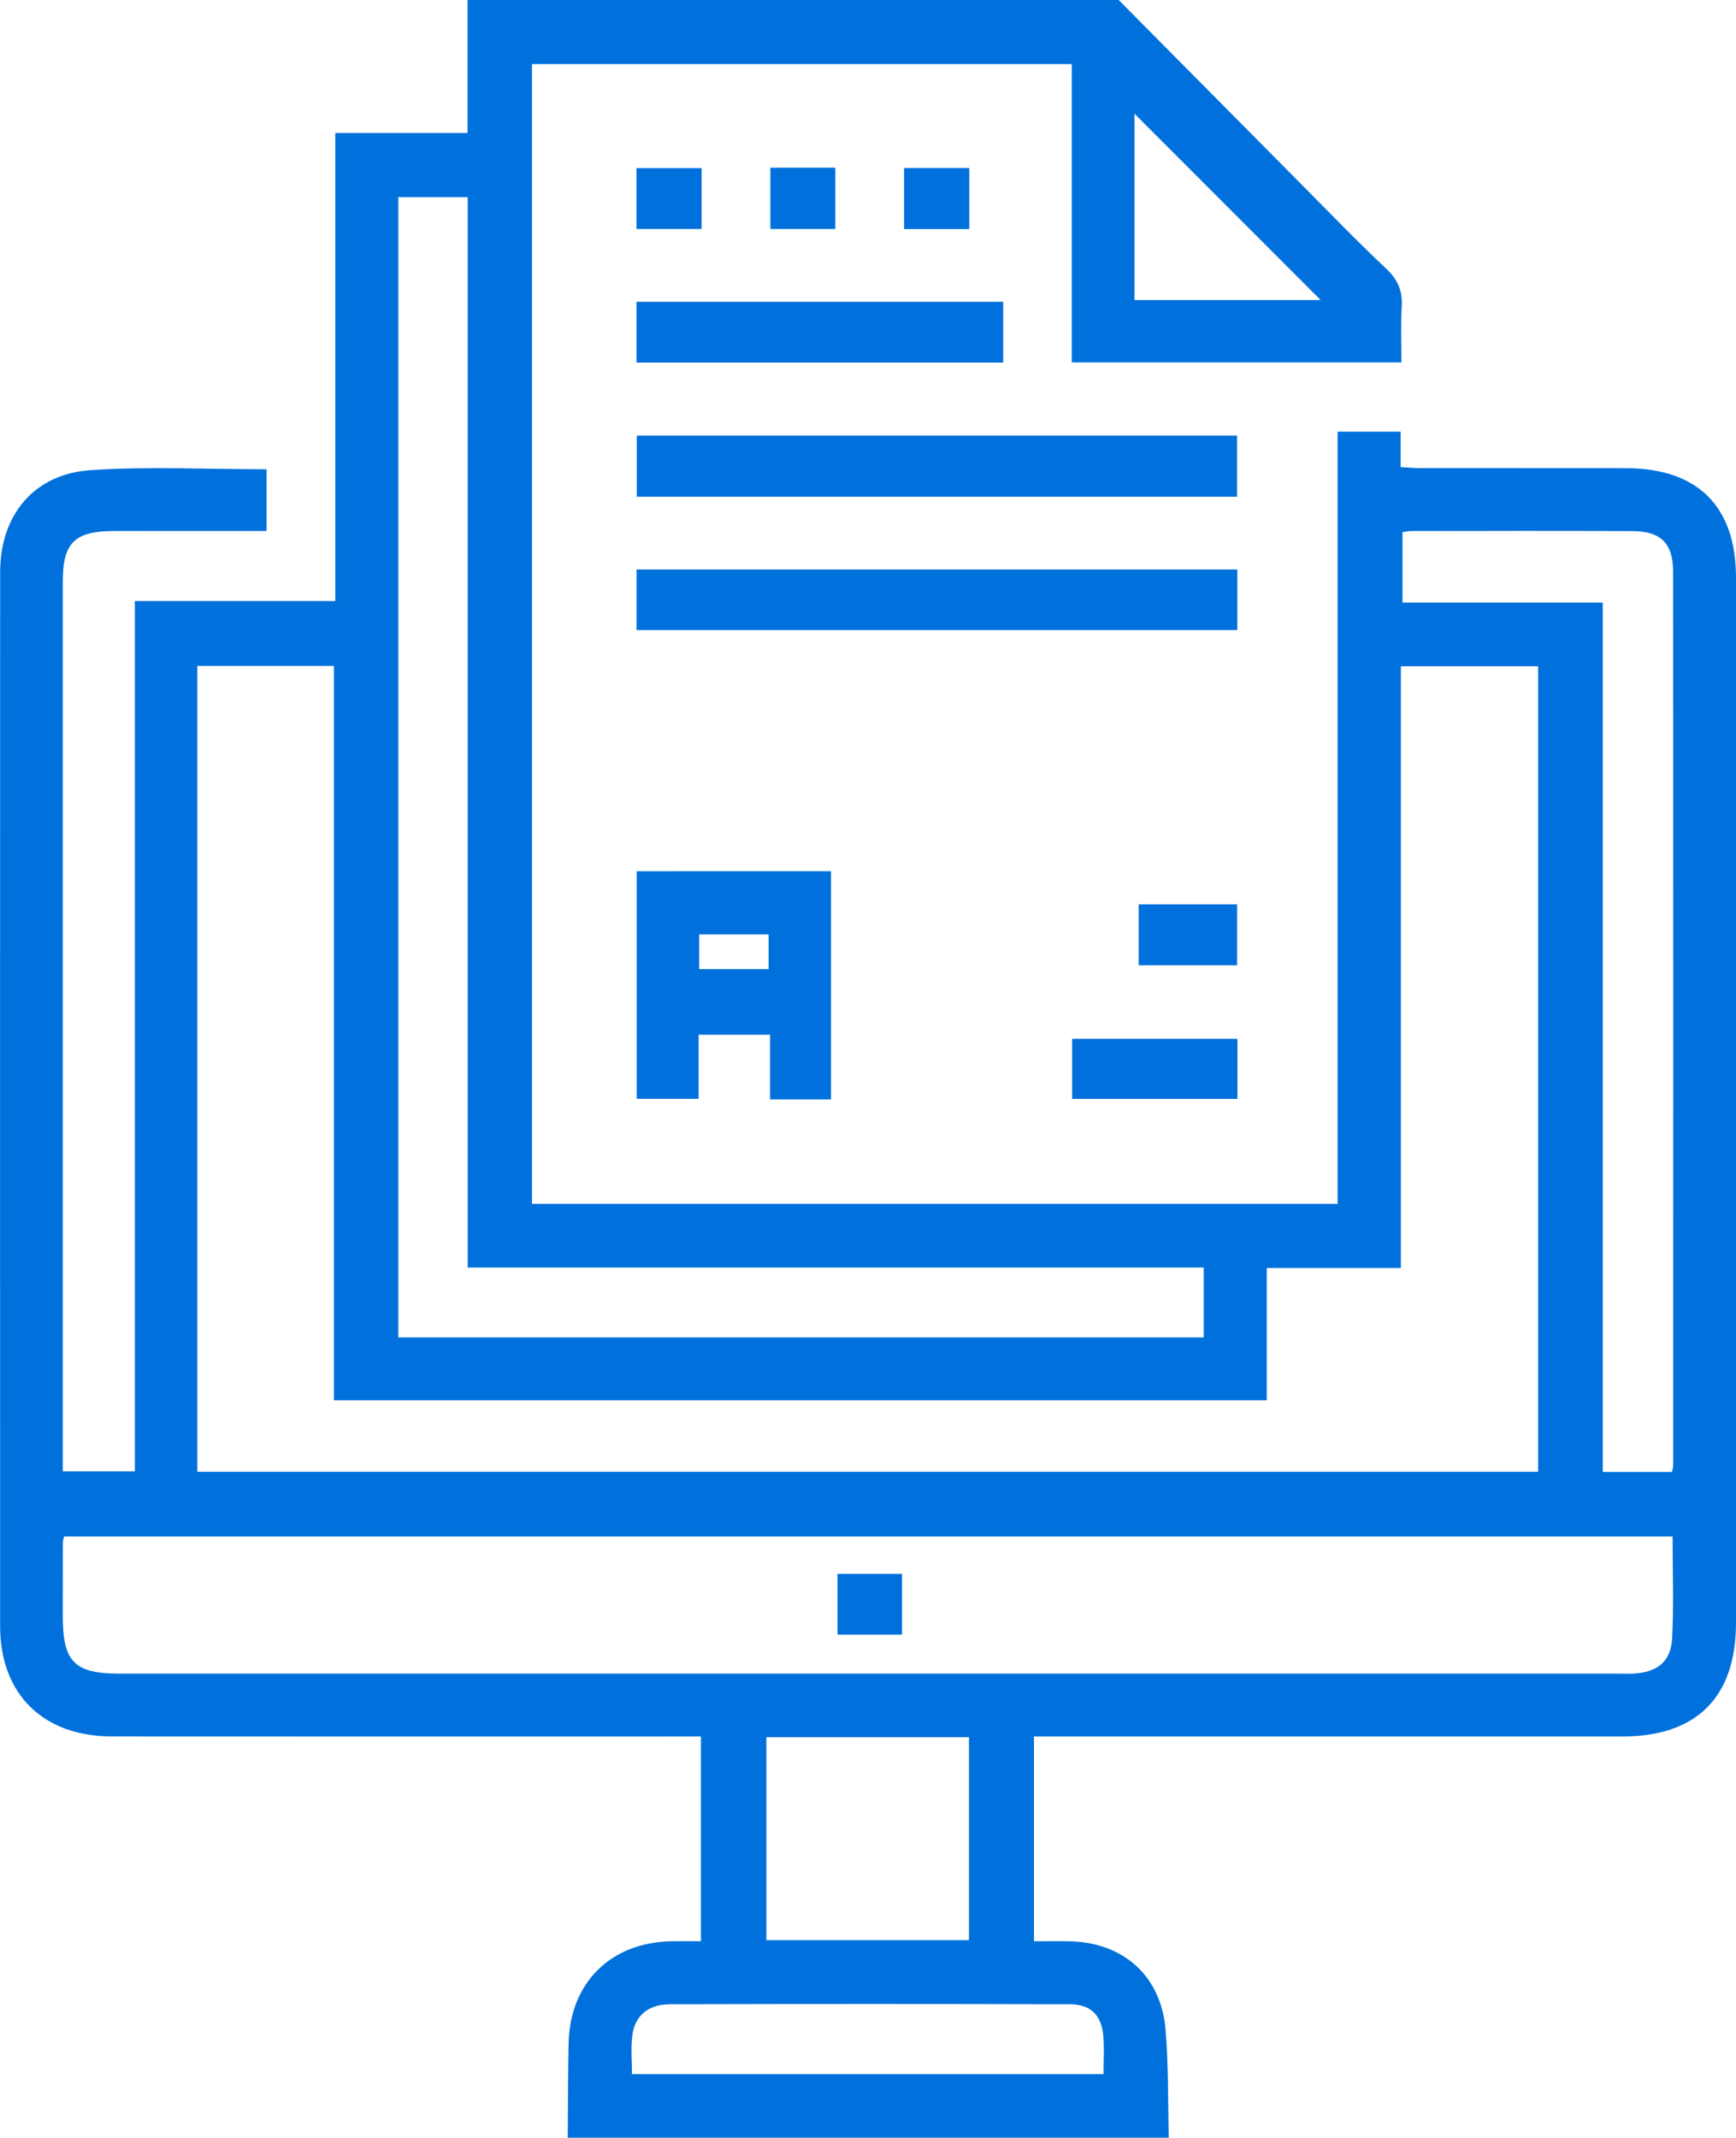 <svg xmlns="http://www.w3.org/2000/svg" xmlns:xlink="http://www.w3.org/1999/xlink" id="Layer_1" x="0px" y="0px" viewBox="0 0 974.79 1200" style="enable-background:new 0 0 974.79 1200;" xml:space="preserve"><style type="text/css">	.st0{fill:#0071DC;}	.st1{fill:#FF8B00;}	.st2{fill:none;}	.st3{fill:#252525;}</style><path class="st0" d="M628.16,0c34.05,34.35,68.09,68.73,102.17,103.05c15.96,16.07,31.69,32.39,48.18,47.91 c6.61,6.22,9.15,12.66,8.58,21.48c-0.65,10.05-0.15,20.17-0.15,31c-61.88,0-123,0-185.13,0c0-55.43,0-111.07,0-167.47 c-101.51,0-202,0-303.1,0c0,213.12,0,426.14,0,639.8c150.65,0,300.83,0,452.38,0c0-144.39,0-288.6,0-433.46c12.44,0,23.53,0,35.37,0 c0,6.54,0,12.67,0,19.89c3.99,0.23,7.32,0.58,10.65,0.58c38.66,0.04,77.33-0.02,115.99,0.04c40.13,0.06,61.67,21.42,61.68,61.33 c0.04,195.66,0.04,391.32,0,586.98c-0.01,41.57-22.14,63.62-63.62,63.62c-105.84,0.01-211.67,0-317.51,0c-4.21,0-8.42,0-13.05,0 c0,38.44,0,75.82,0,114.98c6.78,0,13.6-0.15,20.41,0.03c29.95,0.78,50.95,19.54,53.47,49.52c1.69,20.15,1.29,40.47,1.82,60.72 c-112.5,0-225,0-337.5,0c0.14-17.56,0.12-35.12,0.47-52.68c0.67-34.2,23.39-56.84,57.6-57.59c5.71-0.12,11.43-0.02,16.72-0.02 c0-39.16,0-76.82,0-114.96c-5.04,0-9.3,0-13.55,0c-105.82,0-211.65,0.06-317.47-0.03c-38.42-0.03-62.49-23.83-62.5-61.79 c-0.06-197.2-0.06-394.4,0.01-591.6C0.07,289.07,19.02,266,51.08,263.9c32.55-2.13,65.34-0.47,98.59-0.47c0,11.46,0,22.56,0,34.64 c-28.8,0-57.2-0.05-85.59,0.01c-22.2,0.05-28.82,6.6-28.82,28.33c-0.01,162.45,0,324.89,0,487.34c0,4.13,0,8.25,0,12.21 c14.16,0,26.8,0,40.48,0c0-163.05,0-325.28,0-488.59c37.92,0,74.78,0,112.53,0c0-87.96,0-174.85,0-262.72c25.33,0,49.74,0,74.28,0 c0-25.55,0-50.1,0-74.66C384.41,0,506.28,0,628.16,0z M110.8,826.18c251.4,0,501.92,0,752.88,0c0-151.09,0-301.56,0-452.18 c-25.86,0-50.98,0-77.08,0c0,112.72,0,224.63,0,337.8c-25.33,0-49.7,0-75.28,0c0,25.62,0,49.99,0,74.25c-175.19,0-349.14,0-523.84,0 c0-137.81,0-274.77,0-412.24c-25.91,0-51.06,0-76.69,0C110.8,524.67,110.8,674.91,110.8,826.18z M35.95,862.49 c-0.37,1.84-0.65,2.58-0.65,3.31c-0.04,13.67-0.06,27.34-0.06,41.01c0,26.2,6.41,32.69,32.3,32.69c280.43,0,560.86,0,841.29,0 c2.73,0,5.47,0.11,8.2-0.02c13.27-0.63,21.15-6.54,21.87-19.56c1.05-18.95,0.27-38.01,0.27-57.43 C637.69,862.49,337.08,862.49,35.95,862.49z M223.65,110.67c0,214.02,0,427,0,640.09c151.13,0,301.57,0,452.25,0 c0-13.23,0-25.58,0-39.24c-137.79,0-275.02,0-413.26,0c0-201.03,0-400.74,0-600.85C249.24,110.67,236.87,110.67,223.65,110.67z  M938.88,826.28c0.37-2.1,0.62-2.86,0.62-3.63c0.03-167.18,0.08-334.35-0.02-501.53c-0.01-16.11-6.79-22.9-22.9-22.99 c-41.4-0.23-82.81-0.08-124.21-0.04c-1.48,0-2.95,0.41-4.84,0.68c0,13.06,0,25.7,0,39.49c37.48,0,74.36,0,112.46,0 c0,163.37,0,325.6,0,488.03C913.59,826.28,925.92,826.28,938.88,826.28z M430.31,975.18c0,38.43,0,76.06,0,113.93 c38.32,0,75.97,0,113.78,0c0-38.24,0-75.87,0-113.93C506.17,975.18,468.82,975.18,430.31,975.18z M619.64,1164.32 c0-7.39,0.47-14.36-0.1-21.24c-0.99-11.81-6.97-17.95-18.77-17.98c-74.88-0.22-149.75-0.22-224.63,0 c-12.22,0.04-19.75,6.54-21.11,17.62c-0.87,7.11-0.16,14.42-0.16,21.6C443.77,1164.32,531.43,1164.32,619.64,1164.32z  M741.57,168.43c-34.64-34.66-69.95-69.99-104.55-104.6c0,33.54,0,68.83,0,104.6C672.86,168.43,708.22,168.43,741.57,168.43z"></path><path class="st0" d="M466.61,489.07c0,42.97,0,85.28,0,128.09c-11.36,0-22.13,0-34.23,0c0-12.03,0-23.84,0-36.31 c-13.94,0-26.55,0-40.09,0c0,12.02,0,23.59,0,35.98c-11.95,0-22.99,0-34.78,0c0-42.4,0-84.66,0-127.76 C393.53,489.07,429.6,489.07,466.61,489.07z M431.58,524.53c-14.01,0-26.6,0-39,0c0,7.11,0,13.19,0,19.47c13.32,0,25.98,0,39,0 C431.58,537.14,431.58,531.01,431.58,524.53z"></path><path class="st0" d="M357.56,244.52c112.73,0,224.59,0,337.07,0c0,11.63,0,22.74,0,34.33c-112.48,0-224.39,0-337.07,0 C357.56,267.67,357.56,256.58,357.56,244.52z"></path><path class="st0" d="M694.77,319.69c0,11.66,0,22.44,0,34c-112.48,0-224.6,0-337.36,0c0-11.26,0-22.34,0-34 C469.84,319.69,581.7,319.69,694.77,319.69z"></path><path class="st0" d="M563.3,169.43c0,11.73,0,22.58,0,34.1c-68.6,0-136.97,0-205.91,0c0-11.43,0-22.5,0-34.1 C426.01,169.43,494.04,169.43,563.3,169.43z"></path><path class="st0" d="M694.83,583.14c0,11.27,0,22.05,0,33.74c-30.68,0-61.28,0-92.85,0c0-10.68,0-21.74,0-33.74 C632.24,583.14,662.82,583.14,694.83,583.14z"></path><path class="st0" d="M694.66,541.85c-18.65,0-36.69,0-55.29,0c0-11.56,0-22.58,0-34.17c18.64,0,36.64,0,55.29,0 C694.66,519.01,694.66,529.74,694.66,541.85z"></path><path class="st0" d="M507.69,128.6c0-11.59,0-22.66,0-34.28c12.39,0,24.23,0,36.58,0c0,11.53,0,22.67,0,34.28 C531.97,128.6,520.11,128.6,507.69,128.6z"></path><path class="st0" d="M432.57,94.12c12.73,0,24.35,0,36.46,0c0,11.49,0,22.67,0,34.41c-12.11,0-23.97,0-36.46,0 C432.57,117.2,432.57,106.14,432.57,94.12z"></path><path class="st0" d="M393.96,94.39c0,11.97,0,22.78,0,34.14c-12.25,0-24.11,0-36.58,0c0-11.42,0-22.48,0-34.14 C369.62,94.39,381.47,94.39,393.96,94.39z"></path><path class="st0" d="M470.27,883.48c12.24,0,23.83,0,36.21,0c0,11.29,0,22.31,0,34.13c-11.77,0-23.56,0-36.21,0 C470.27,906.79,470.27,895.77,470.27,883.48z"></path></svg>